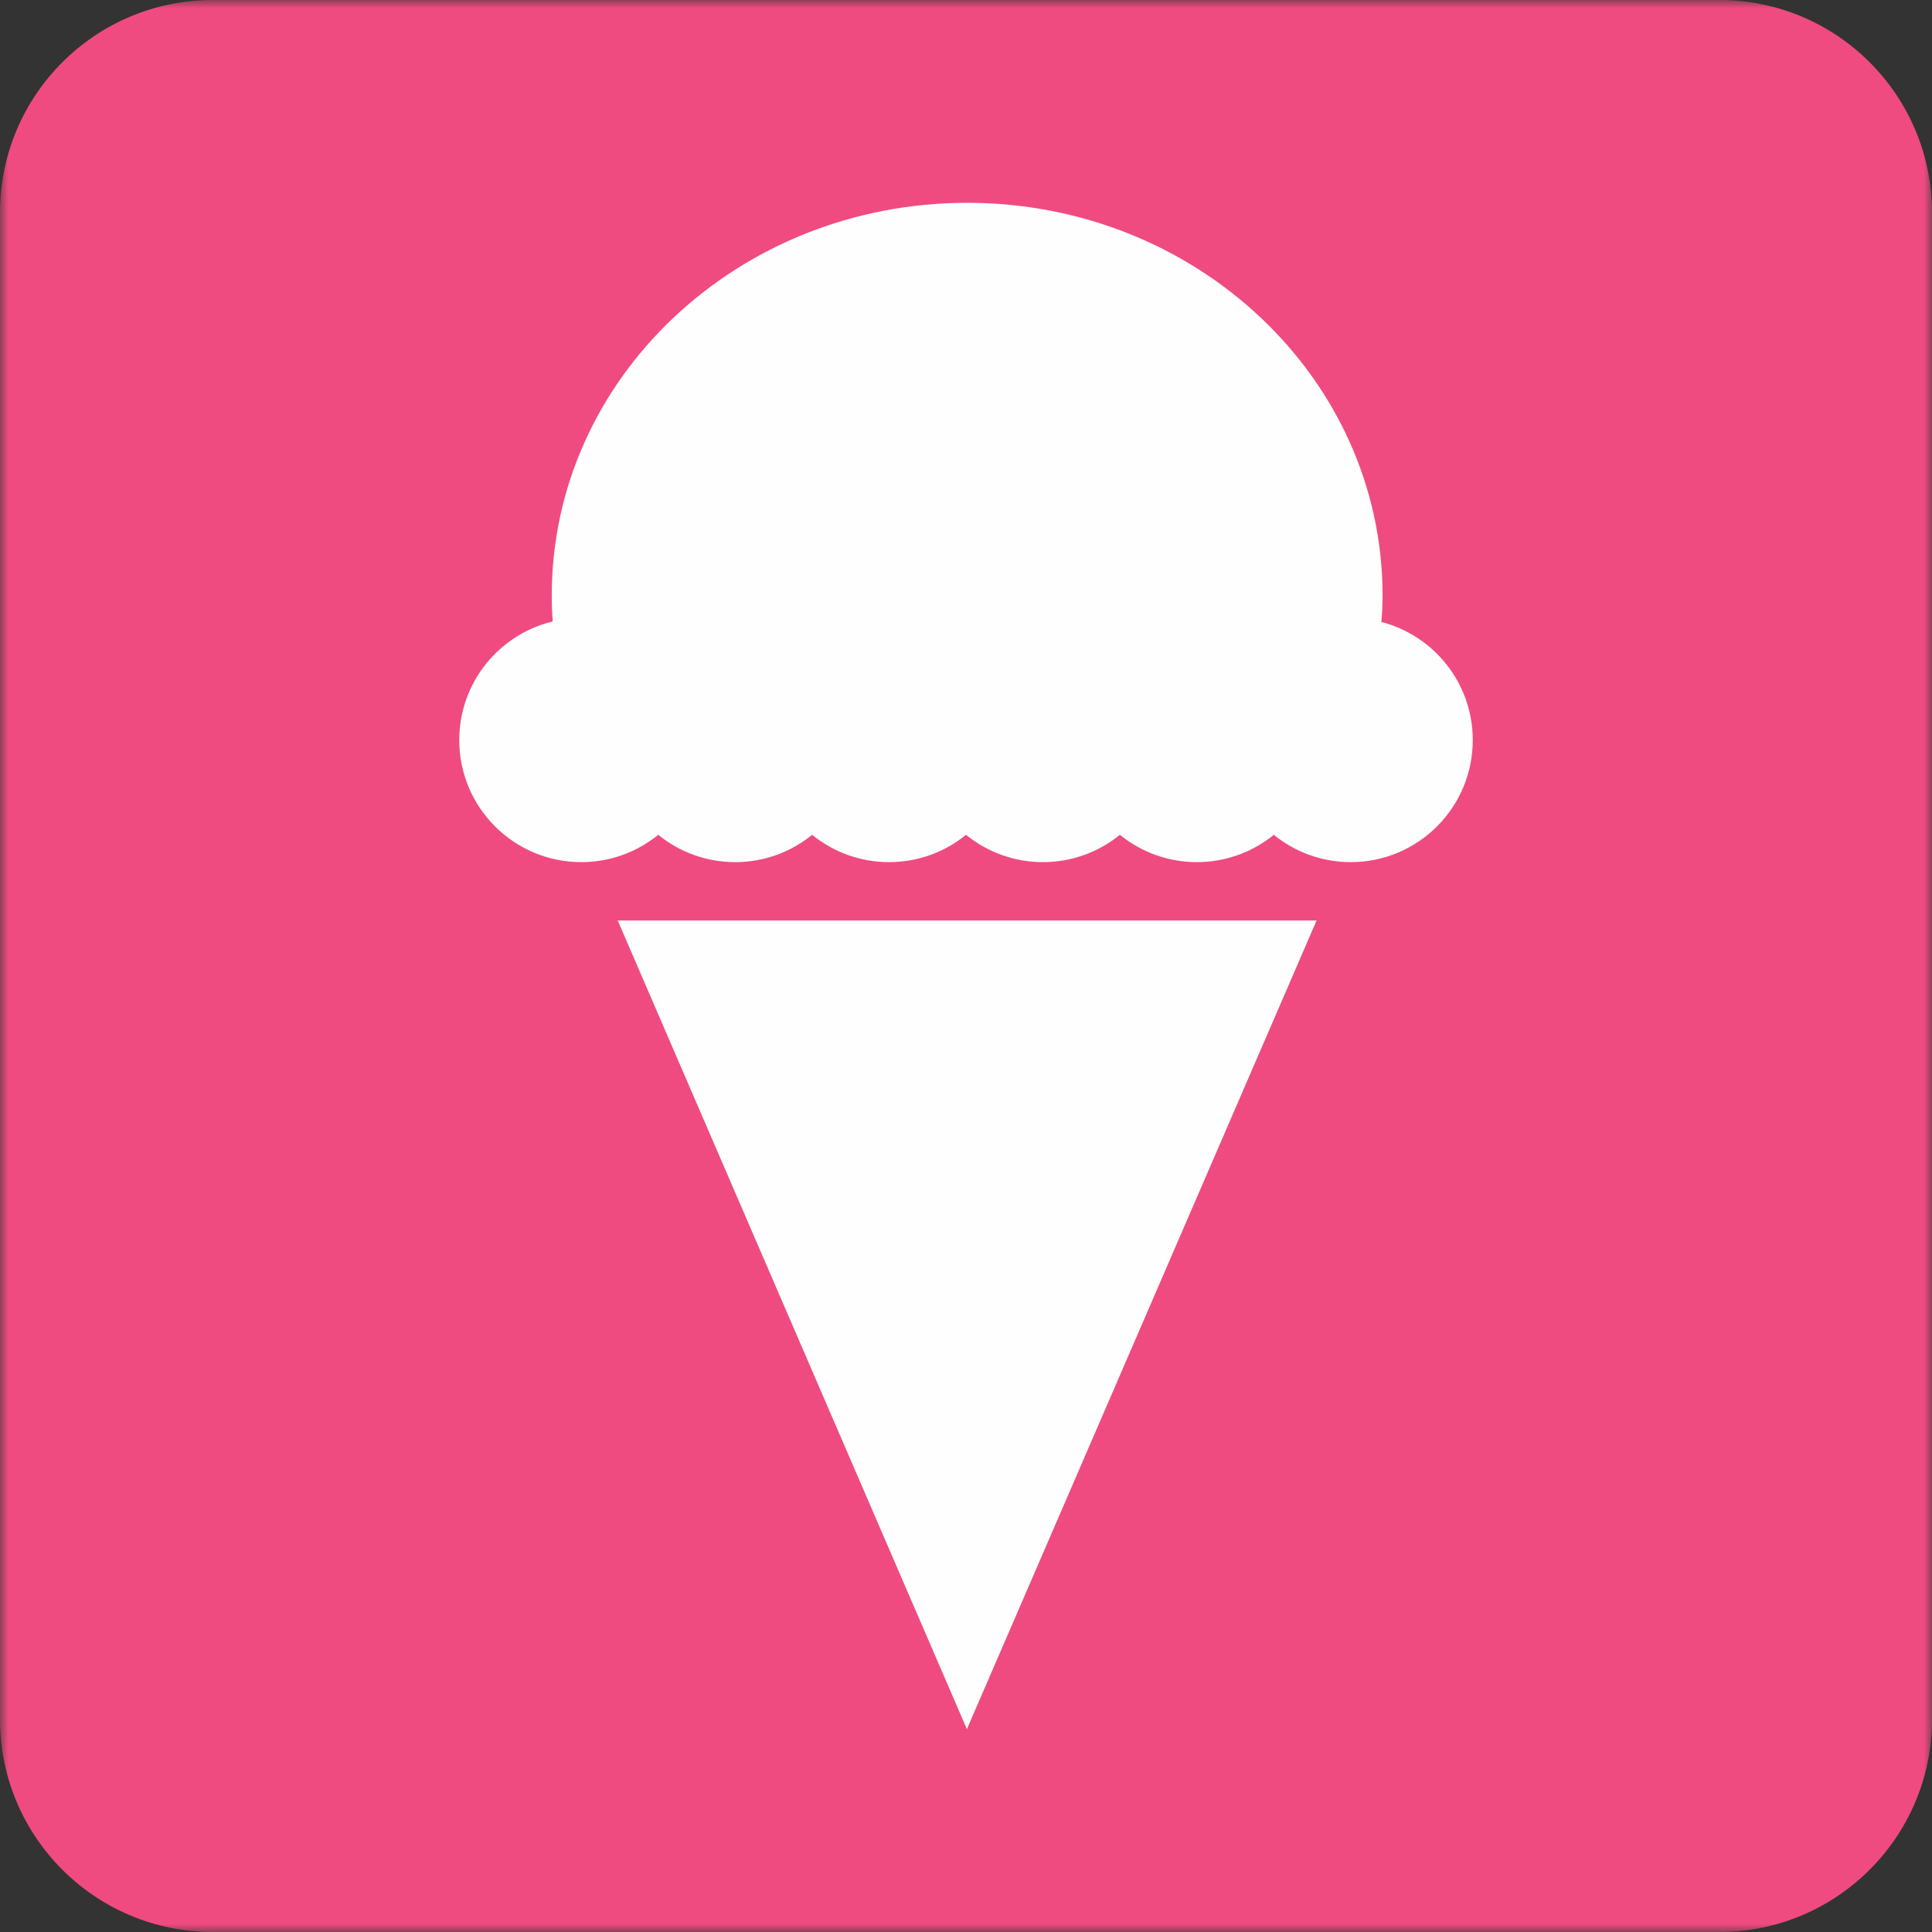 <?xml version="1.0" encoding="UTF-8"?> <svg xmlns="http://www.w3.org/2000/svg" xmlns:xlink="http://www.w3.org/1999/xlink" width="116px" height="116px" viewBox="0 0 116 116"><rect x="0" y="0" width="116" height="116" fill="#333333" stroke="none"/><title>Group 8</title><defs><polygon id="path-1" points="0 0 116 0 116 116 0 116"></polygon></defs><g id="Page-1" stroke="none" stroke-width="1" fill="none" fill-rule="evenodd"><g id="1-Home" transform="translate(-78, -901)"><g id="Group-8" transform="translate(78, 901)"><g id="Group-3"><mask id="mask-2" fill="white"><use xlink:href="#path-1"></use></mask><g id="Clip-2"></g><path d="M103.226,116 L12.774,116 C5.719,116 -0.001,110.279 -0.001,103.225 L-0.001,12.773 C-0.001,5.718 5.719,0 12.774,0 L103.226,0 C110.281,0 116.001,5.718 116.001,12.773 L116.001,103.225 C116.001,110.279 110.281,116 103.226,116" id="Fill-1" fill="#EF4B81" mask="url(#mask-2)"></path></g><polygon id="Fill-4" fill="#FEFEFE" points="58.054 103.822 79.049 55.268 37.089 55.268"></polygon><path d="M82.939,37.343 C82.986,36.846 83.011,36.317 83.011,35.75 C83.011,22.73 71.844,12.177 58.069,12.177 C44.295,12.177 33.128,22.73 33.128,35.75 C33.128,36.307 33.148,36.826 33.185,37.314 C29.966,38.088 27.575,40.983 27.575,44.437 C27.575,48.483 30.854,51.764 34.902,51.764 C36.654,51.764 38.26,51.148 39.522,50.123 C40.781,51.148 42.389,51.764 44.141,51.764 C45.893,51.764 47.501,51.148 48.761,50.123 C50.023,51.148 51.629,51.764 53.38,51.764 C55.132,51.764 56.741,51.148 58,50.123 C59.262,51.148 60.868,51.764 62.62,51.764 C64.371,51.764 65.98,51.148 67.239,50.123 C68.501,51.148 70.109,51.764 71.861,51.764 C73.613,51.764 75.219,51.148 76.481,50.123 C77.74,51.148 79.349,51.764 81.101,51.764 C85.146,51.764 88.427,48.483 88.427,44.437 C88.427,41.025 86.096,38.16 82.939,37.343" id="Fill-6" fill="#FEFEFE"></path></g></g></g></svg> 